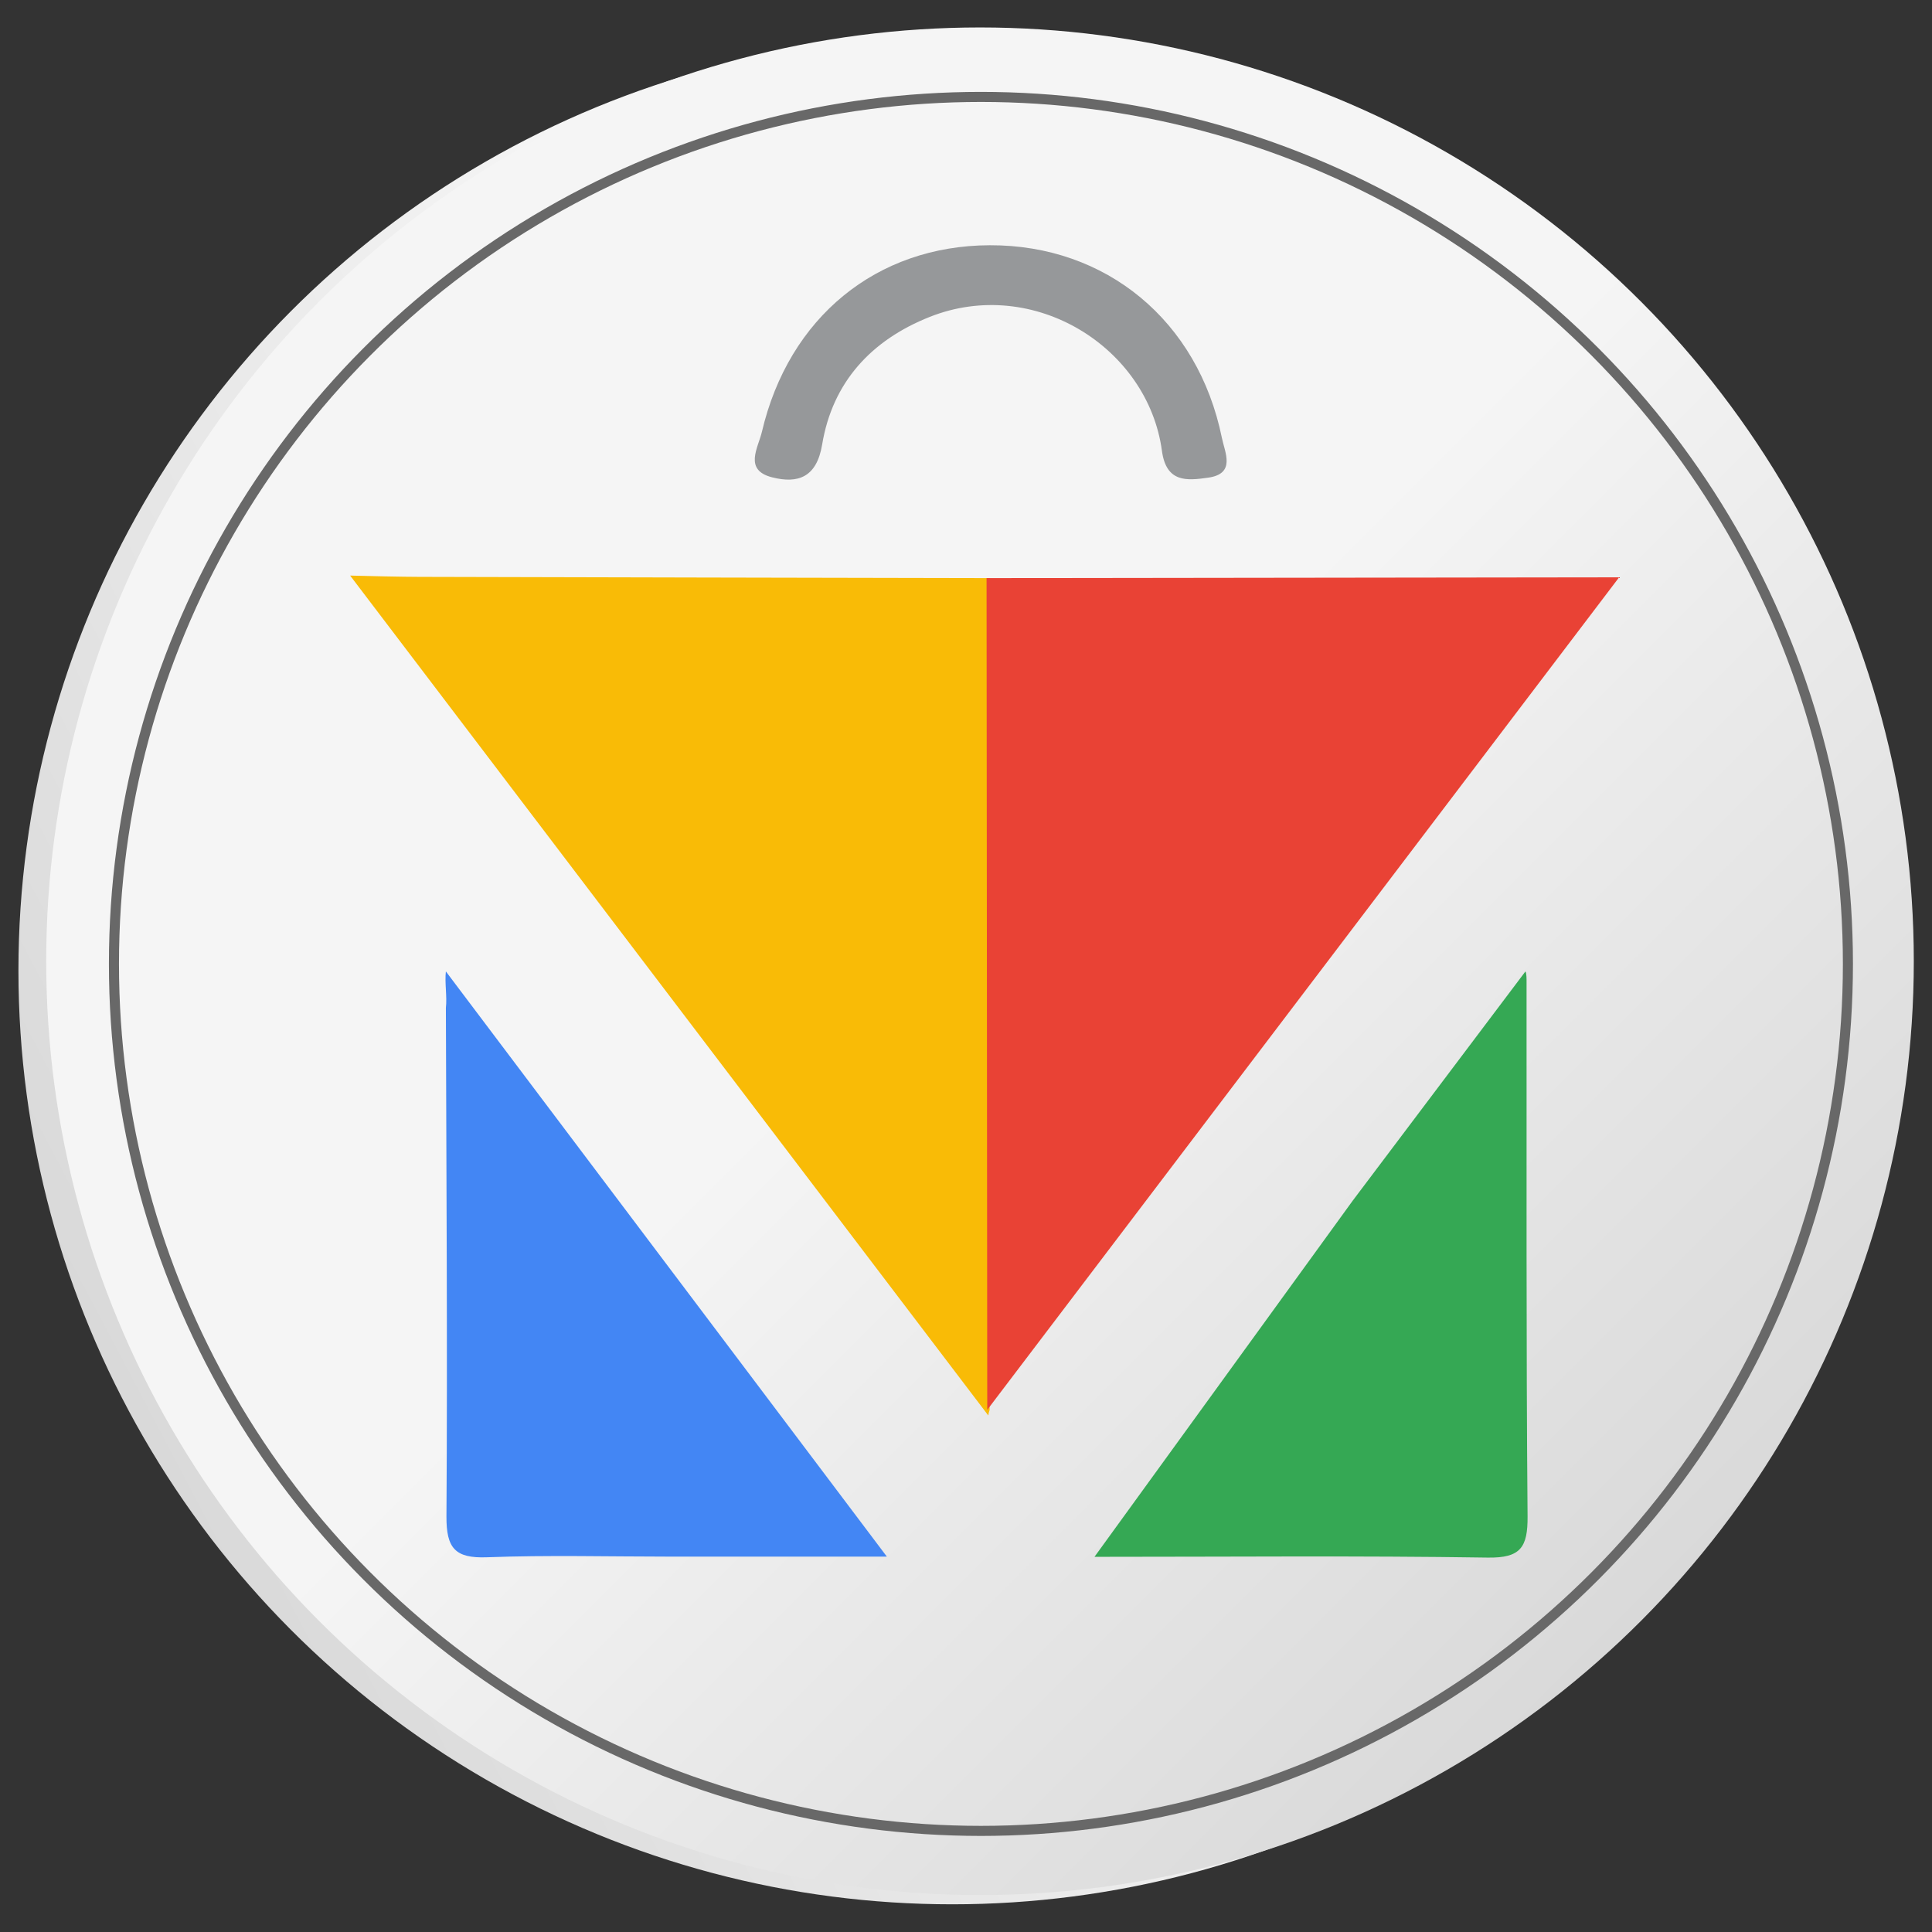 <?xml version="1.0" encoding="utf-8"?>
<!-- Generator: Adobe Illustrator 16.0.3, SVG Export Plug-In . SVG Version: 6.00 Build 0)  -->
<!DOCTYPE svg PUBLIC "-//W3C//DTD SVG 1.1//EN" "http://www.w3.org/Graphics/SVG/1.1/DTD/svg11.dtd">
<svg version="1.1" id="Capa_1" xmlns="http://www.w3.org/2000/svg" xmlns:xlink="http://www.w3.org/1999/xlink" x="0px" y="0px"
	 width="48px" height="48px" viewBox="0 0 48 48" enable-background="new 0 0 48 48" xml:space="preserve">
<rect x="0" y="0" width="48" height="48" fill="#333333" stroke="none"/>
<linearGradient id="SVGID_1_" gradientUnits="userSpaceOnUse" x1="79.791" y1="52.275" x2="112.6" y2="85.085" gradientTransform="matrix(-0.296 0.955 -0.955 -0.296 117.717 -47.466)">
	<stop  offset="0.475" style="stop-color:#F5F5F5"/>
	<stop  offset="1" style="stop-color:#D9D9D9"/>
</linearGradient>
<circle fill-rule="evenodd" clip-rule="evenodd" fill="url(#SVGID_1_)" cx="23.658" cy="24.112" r="23.2"/>
<linearGradient id="SVGID_2_" gradientUnits="userSpaceOnUse" x1="7.943" y1="7.477" x2="40.753" y2="40.287">
	<stop  offset="0.475" style="stop-color:#F5F5F5"/>
	<stop  offset="1" style="stop-color:#D9D9D9"/>
</linearGradient>
<circle fill-rule="evenodd" clip-rule="evenodd" fill="url(#SVGID_2_)" cx="24.348" cy="23.882" r="23.2"/>
<path fill-rule="evenodd" clip-rule="evenodd" fill="#35A854" d="M34.142,29.514"/>
<path fill-rule="evenodd" clip-rule="evenodd" fill="#35A854" d="M35.346,27.886"/>
<path fill-rule="evenodd" clip-rule="evenodd" fill="#E94235" d="M31.576,25.61"/>
<circle fill-rule="evenodd" clip-rule="evenodd" fill="none" stroke="#686868" stroke-width="0.25" stroke-miterlimit="10" cx="24.371" cy="23.948" r="21.54"/>
<g>
	<path fill-rule="evenodd" clip-rule="evenodd" fill="#E94235" d="M31.391,26.176"/>
	<g>
		<path fill-rule="evenodd" clip-rule="evenodd" fill="#96989A" d="M24.59,6.093c2.891-0.01,5.174,1.875,5.767,4.784
			c0.076,0.371,0.352,0.895-0.344,0.991c-0.523,0.074-1.037,0.129-1.145-0.666c-0.348-2.576-3.19-4.353-5.771-3.328
			c-1.442,0.573-2.413,1.613-2.671,3.171c-0.135,0.812-0.597,0.979-1.243,0.814c-0.711-0.18-0.349-0.73-0.254-1.129
			C19.597,7.881,21.78,6.102,24.59,6.093z"/>
		<path fill-rule="evenodd" clip-rule="evenodd" fill="#35A854" d="M37.899,24.135c0.031,0.049,0.028,0.205,0.028,0.268
			c0.004,4.423-0.012,8.848,0.025,13.27c0.006,0.771-0.173,1.038-0.991,1.025c-3.18-0.049-6.361-0.019-9.769-0.019
			c2.212-3.051,4.314-5.95,6.416-8.849"/>
		<path fill-rule="evenodd" clip-rule="evenodd" fill="#F9BB06" d="M8.699,14.3c0.387,0.011,1.333,0.032,1.719,0.032
			c4.718,0.014,9.458,0.02,14.176,0.031c0.006,6.888-0.012,13.781-0.007,20.67c-0.018,0.044-0.028,0.088-0.033,0.134"/>
		<path fill-rule="evenodd" clip-rule="evenodd" fill="#4386F4" d="M22.034,38.674c-1.939,0-3.655,0-5.37,0
			c-1.522,0-3.046-0.041-4.565,0.016c-0.796,0.03-1.011-0.226-1.007-1.017c0.028-4.212-0.003-8.423-0.014-12.634
			c0.033-0.273-0.033-0.632,0-0.904"/>
		<path fill-rule="evenodd" clip-rule="evenodd" fill="#E94235" d="M24.528,35.027c-0.006-6.889-0.011-13.775-0.017-20.664
			c5.239-0.007,10.477-0.013,15.716-0.02"/>
	</g>
</g>
</svg>
